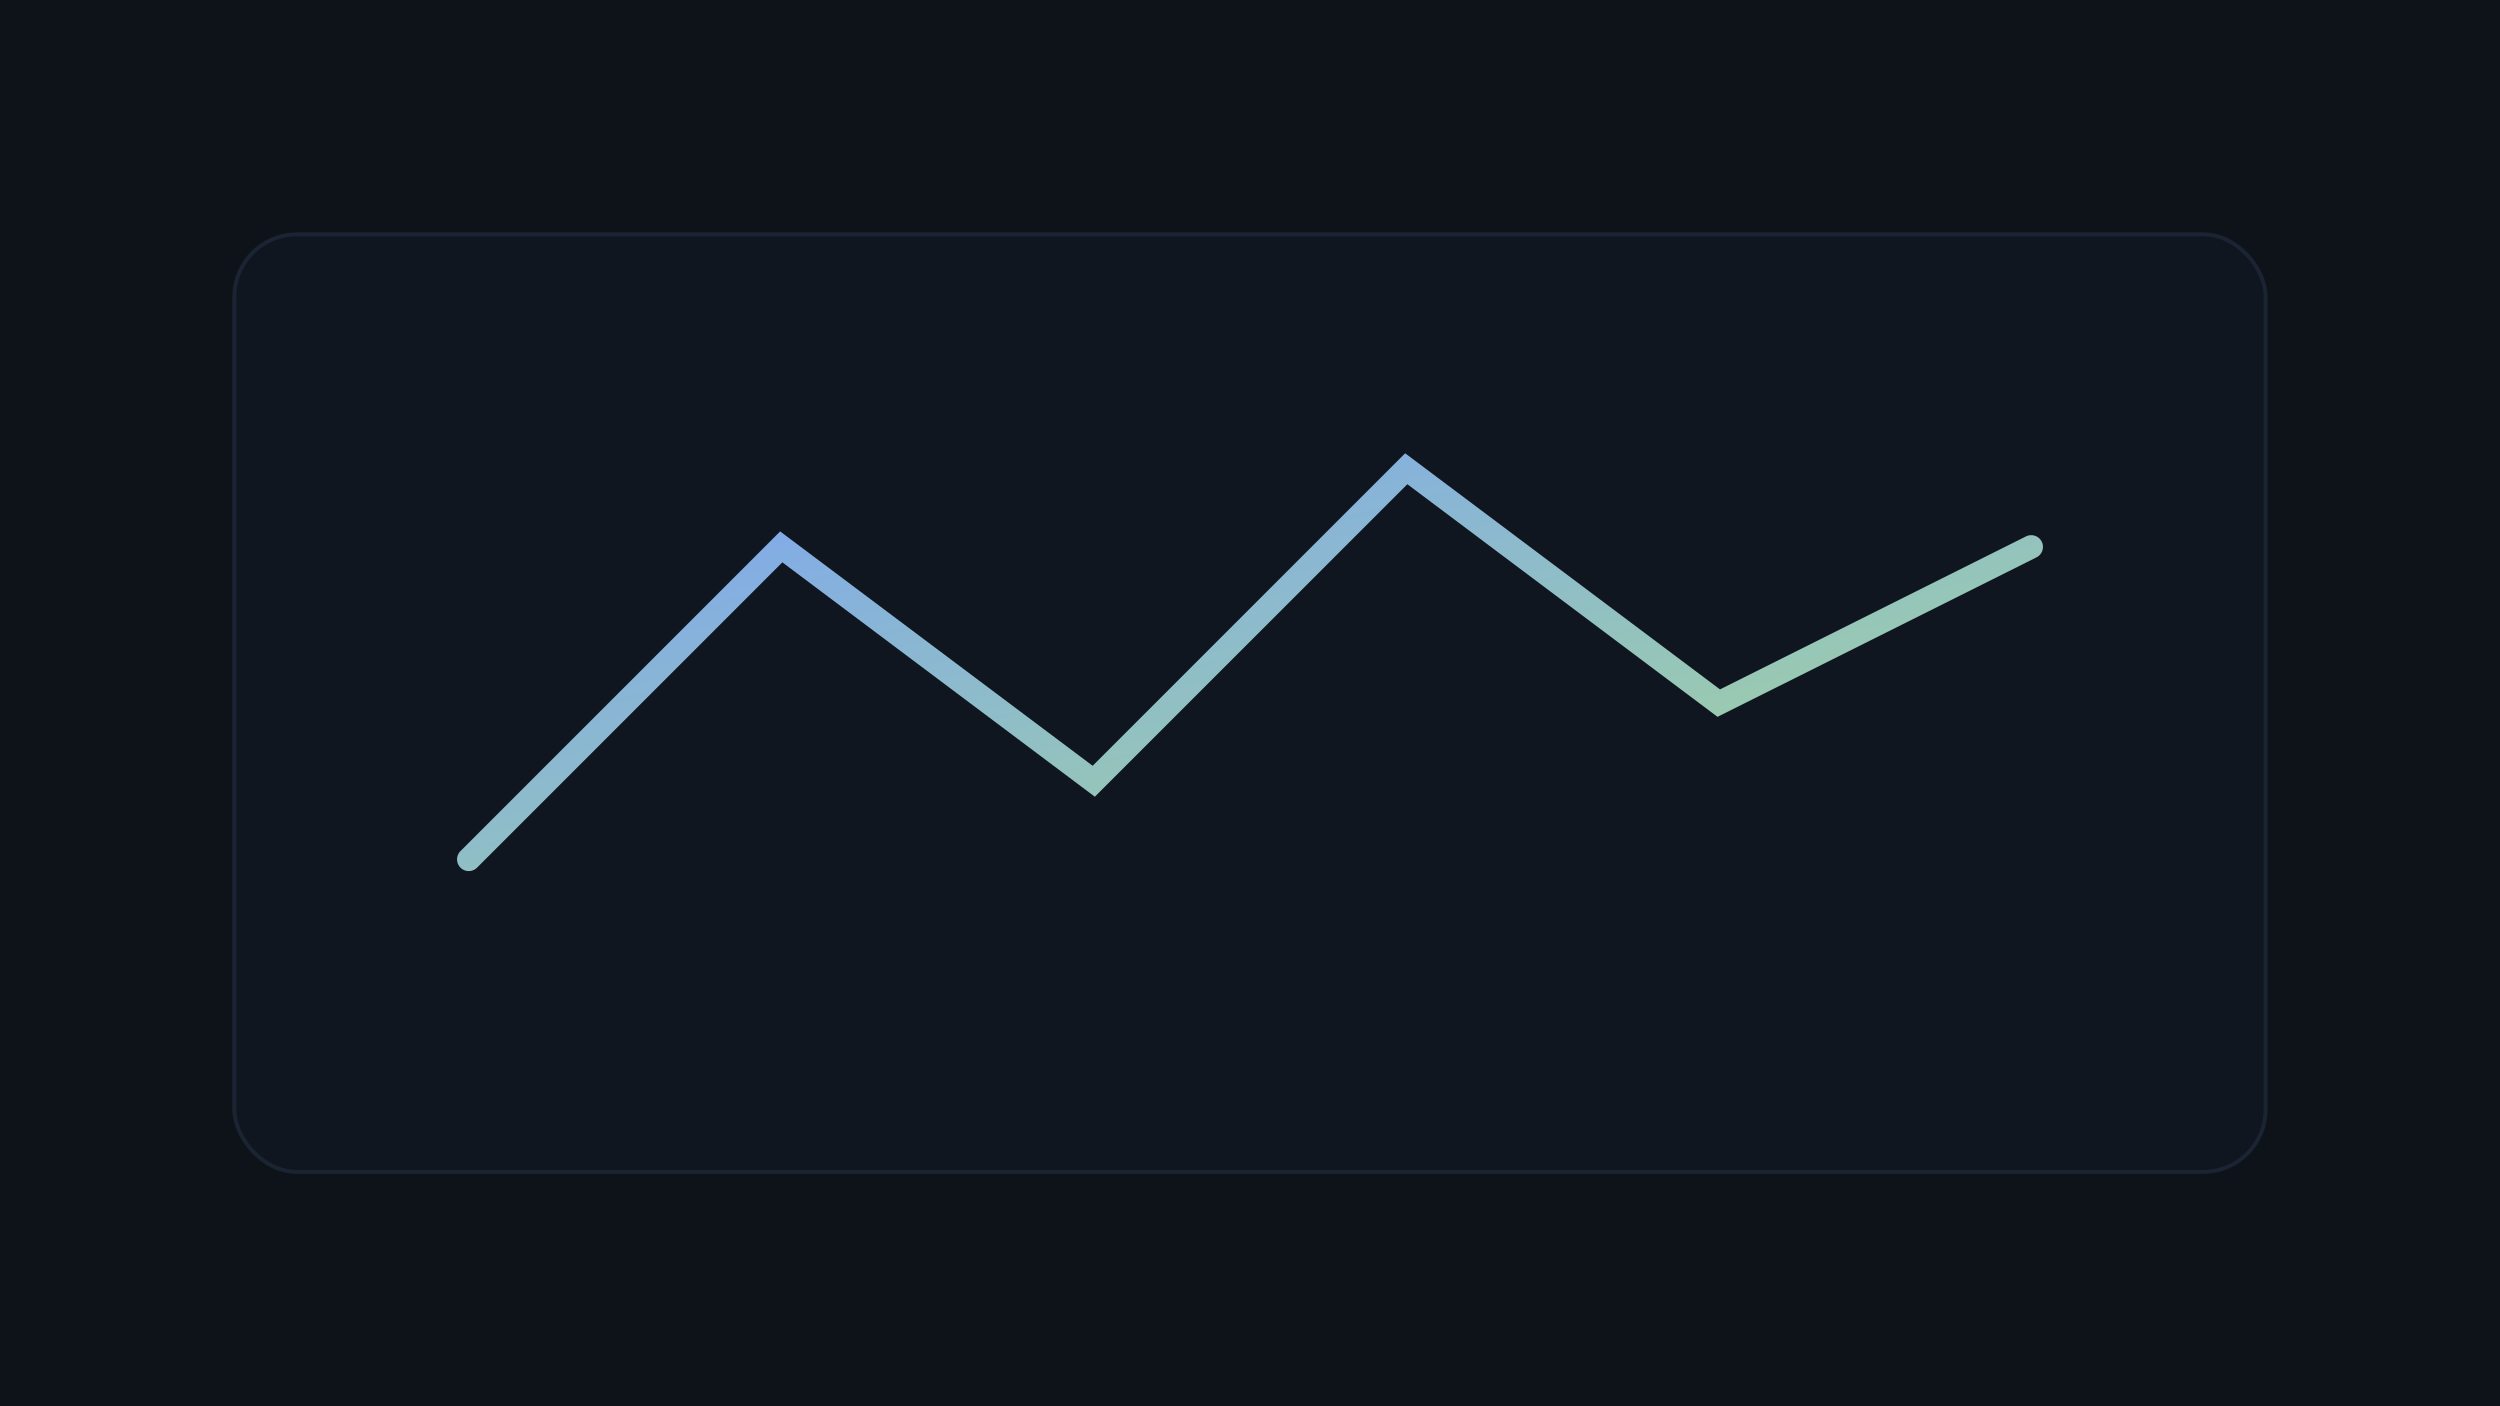 <svg xmlns="http://www.w3.org/2000/svg" viewBox="0 0 640 360">
  <defs>
    <linearGradient id="g" x1="0" x2="1" y1="0" y2="1">
      <stop offset="0" stop-color="#7aa2f7"/>
      <stop offset="1" stop-color="#a6da95"/>
    </linearGradient>
  </defs>
  <rect width="640" height="360" fill="#0e131a"/>
  <rect x="60" y="60" width="520" height="240" rx="16" fill="#101620" stroke="#1a2432"/>
  <path d="M120 220 L200 140 L280 200 L360 120 L440 180 L520 140" fill="none" stroke="url(#g)" stroke-width="6" stroke-linecap="round"/>
</svg>

